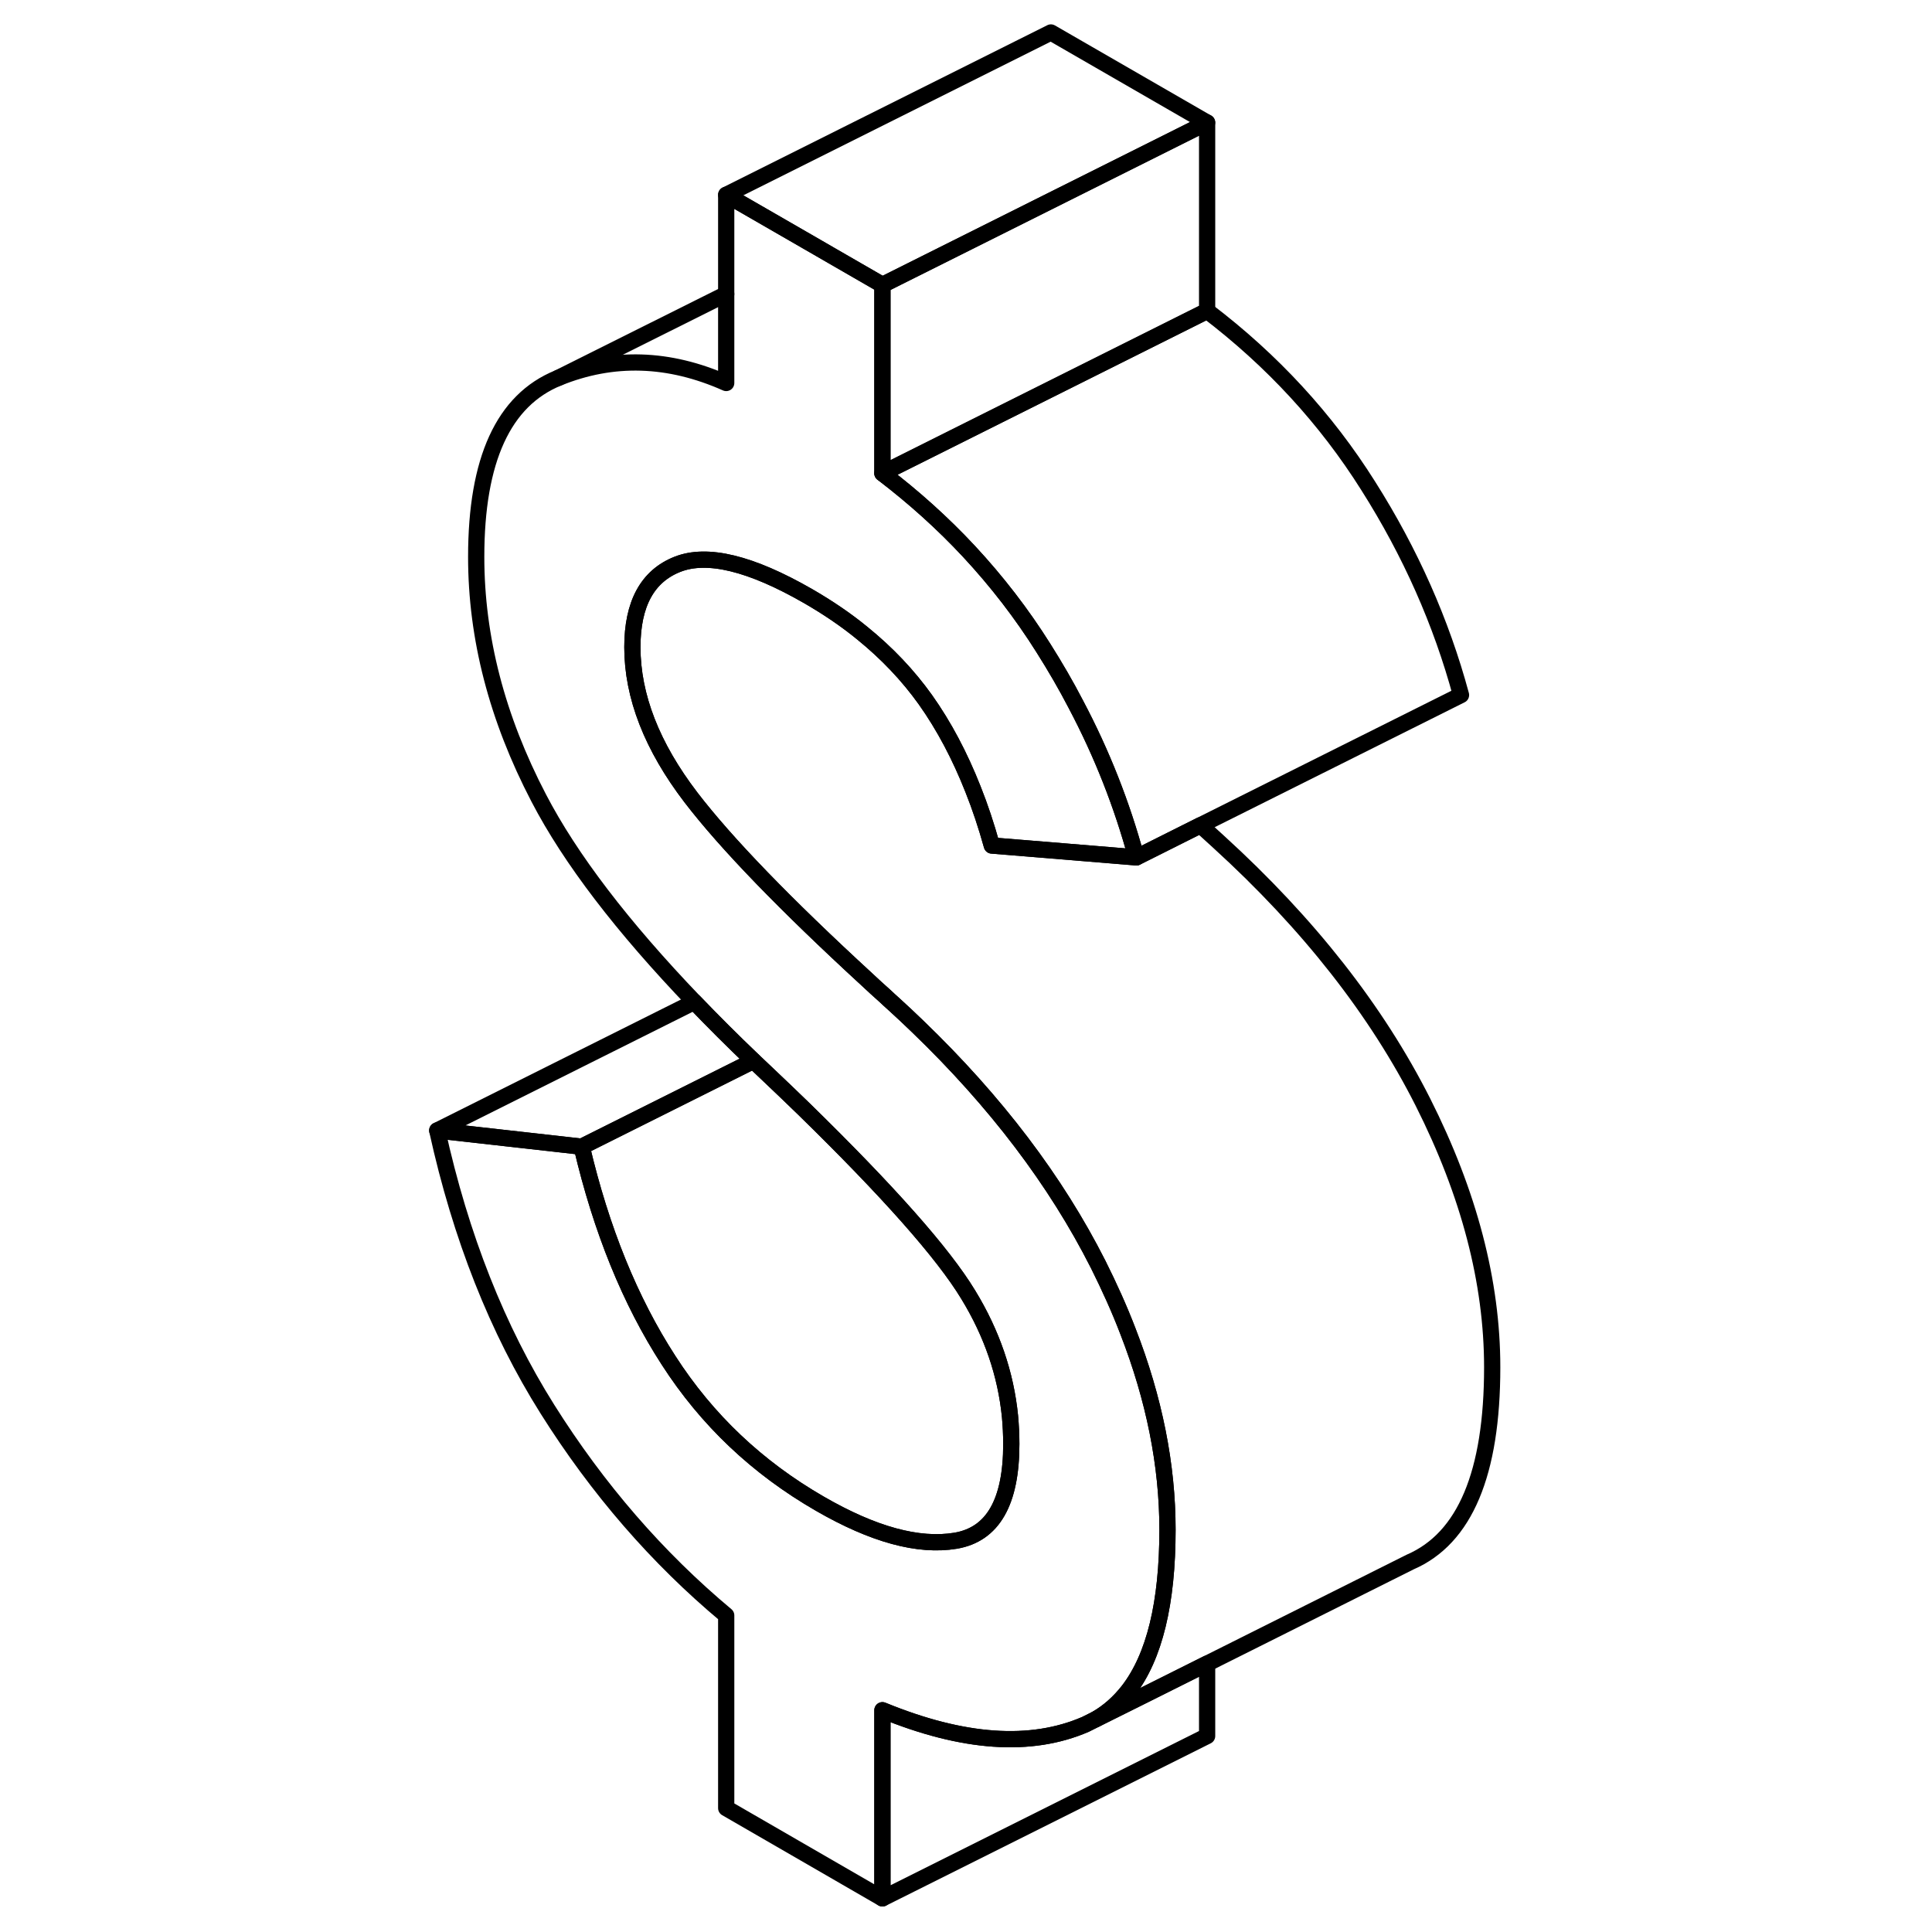 <svg width="48" height="48" viewBox="0 0 70 119" fill="none" xmlns="http://www.w3.org/2000/svg" stroke-width="1px"
     stroke-linecap="round" stroke-linejoin="round">
    <path d="M47.411 94.22C47.411 98.73 46.611 102.04 45.001 104.13C44.431 104.86 43.77 105.45 43.001 105.89L42.361 106.21C38.991 107.67 34.821 107.38 29.851 105.34V116.93L20.23 111.37V99.5C15.98 95.95 12.31 91.71 9.22 86.8C6.13 81.89 3.871 76.17 2.431 69.63L11.331 70.63C12.531 75.74 14.311 80.13 16.681 83.79C19.041 87.46 22.151 90.4 26 92.62C29.291 94.52 32.071 95.28 34.361 94.9C36.651 94.51 37.791 92.53 37.791 88.94C37.791 88.37 37.761 87.8 37.711 87.24C37.451 84.64 36.601 82.14 35.141 79.75C33.591 77.19 30.21 73.38 25.02 68.31C24.34 67.65 23.621 66.96 22.871 66.25C22.541 65.94 22.221 65.64 21.911 65.34C20.611 64.1 19.401 62.89 18.27 61.71C13.831 57.08 10.631 52.9 8.681 49.15C6.111 44.22 4.831 39.27 4.831 34.3C4.831 28.32 6.511 24.65 9.881 23.28C13.251 21.91 16.701 22.02 20.23 23.59V12L25.901 15.27L26.8 15.79L29.851 17.55V29.15C31.791 30.63 33.571 32.23 35.191 33.97C36.901 35.81 38.431 37.79 39.77 39.92C40.49 41.06 41.16 42.21 41.761 43.37C43.38 46.43 44.611 49.57 45.49 52.81L38.81 52.26L36.591 52.08C36.251 50.86 35.871 49.71 35.431 48.61C34.621 46.56 33.651 44.72 32.501 43.1C31.43 41.6 30.131 40.23 28.601 38.99C27.601 38.17 26.491 37.42 25.28 36.72C21.75 34.69 19.061 34.03 17.221 34.76C15.38 35.49 14.451 37.19 14.451 39.86C14.451 42.89 15.661 45.98 18.061 49.12C20.241 51.96 23.871 55.71 28.931 60.36C29.271 60.68 29.62 61 29.971 61.31C30.171 61.5 30.371 61.68 30.571 61.86C31.061 62.31 31.55 62.76 32.02 63.22C36.84 67.86 40.541 72.74 43.141 77.88C43.831 79.26 44.45 80.63 44.971 81.99C46.6 86.18 47.411 90.25 47.411 94.22Z" stroke="currentColor" stroke-linejoin="round"/>
    <path d="M49.851 7.55L29.851 17.55L26.8 15.79L25.901 15.27L20.23 12L40.23 2L49.851 7.55Z" stroke="currentColor" stroke-linejoin="round"/>
    <path d="M49.852 7.55V19.15L39.172 24.49L35.212 26.47L29.852 29.15V17.55L49.852 7.55Z" stroke="currentColor" stroke-linejoin="round"/>
    <path d="M67.411 84.22C67.411 90.75 65.731 94.75 62.361 96.21L49.851 102.47L45.711 104.54L43.001 105.89C43.771 105.45 44.431 104.86 45.001 104.13C46.611 102.04 47.411 98.73 47.411 94.22C47.411 90.25 46.601 86.18 44.971 81.99C44.451 80.63 43.831 79.26 43.141 77.88C40.541 72.74 36.841 67.86 32.021 63.22C31.551 62.76 31.061 62.31 30.571 61.86C30.371 61.68 30.171 61.5 29.971 61.31C29.621 61 29.271 60.68 28.931 60.36C23.871 55.71 20.241 51.96 18.061 49.12C15.661 45.98 14.451 42.89 14.451 39.86C14.451 37.19 15.381 35.49 17.221 34.76C19.061 34.03 21.751 34.69 25.281 36.72C26.491 37.42 27.601 38.17 28.601 38.99C30.131 40.23 31.431 41.6 32.501 43.1C33.651 44.72 34.621 46.56 35.431 48.61C35.871 49.71 36.251 50.86 36.591 52.08L38.811 52.26L45.491 52.81L49.441 50.83C49.811 51.17 50.181 51.51 50.571 51.86C56.101 56.9 60.291 62.24 63.141 67.88C65.991 73.53 67.411 78.97 67.411 84.22Z" stroke="currentColor" stroke-linejoin="round"/>
    <path d="M49.852 102.47V106.93L29.852 116.93V105.34C34.822 107.38 38.992 107.67 42.362 106.21L43.002 105.89L45.712 104.54L49.852 102.47Z" stroke="currentColor" stroke-linejoin="round"/>
    <path d="M65.49 42.81L49.441 50.83L45.49 52.81C44.611 49.57 43.38 46.43 41.761 43.37C41.16 42.21 40.49 41.06 39.77 39.92C38.431 37.79 36.901 35.81 35.191 33.97C33.571 32.23 31.791 30.63 29.851 29.15L35.211 26.47L39.171 24.49L49.851 19.15C53.861 22.2 57.17 25.79 59.77 29.92C62.38 34.04 64.281 38.34 65.49 42.81Z" stroke="currentColor" stroke-linejoin="round"/>
    <path d="M20.231 18.11L9.881 23.28" stroke="currentColor" stroke-linejoin="round"/>
    <path d="M37.79 88.94C37.79 92.53 36.65 94.51 34.36 94.9C32.07 95.28 29.29 94.52 26 92.62C22.15 90.4 19.04 87.46 16.68 83.79C14.31 80.13 12.53 75.74 11.33 70.63L21.91 65.34C22.22 65.64 22.54 65.94 22.87 66.25C23.62 66.96 24.34 67.65 25.02 68.31C30.21 73.38 33.59 77.19 35.14 79.75C36.6 82.14 37.45 84.64 37.71 87.24C37.76 87.8 37.79 88.37 37.79 88.94Z" stroke="currentColor" stroke-linejoin="round"/>
    <path d="M21.911 65.34L11.331 70.63L2.431 69.63L18.27 61.71C19.401 62.89 20.611 64.1 21.911 65.34Z" stroke="currentColor" stroke-linejoin="round"/>
</svg>
